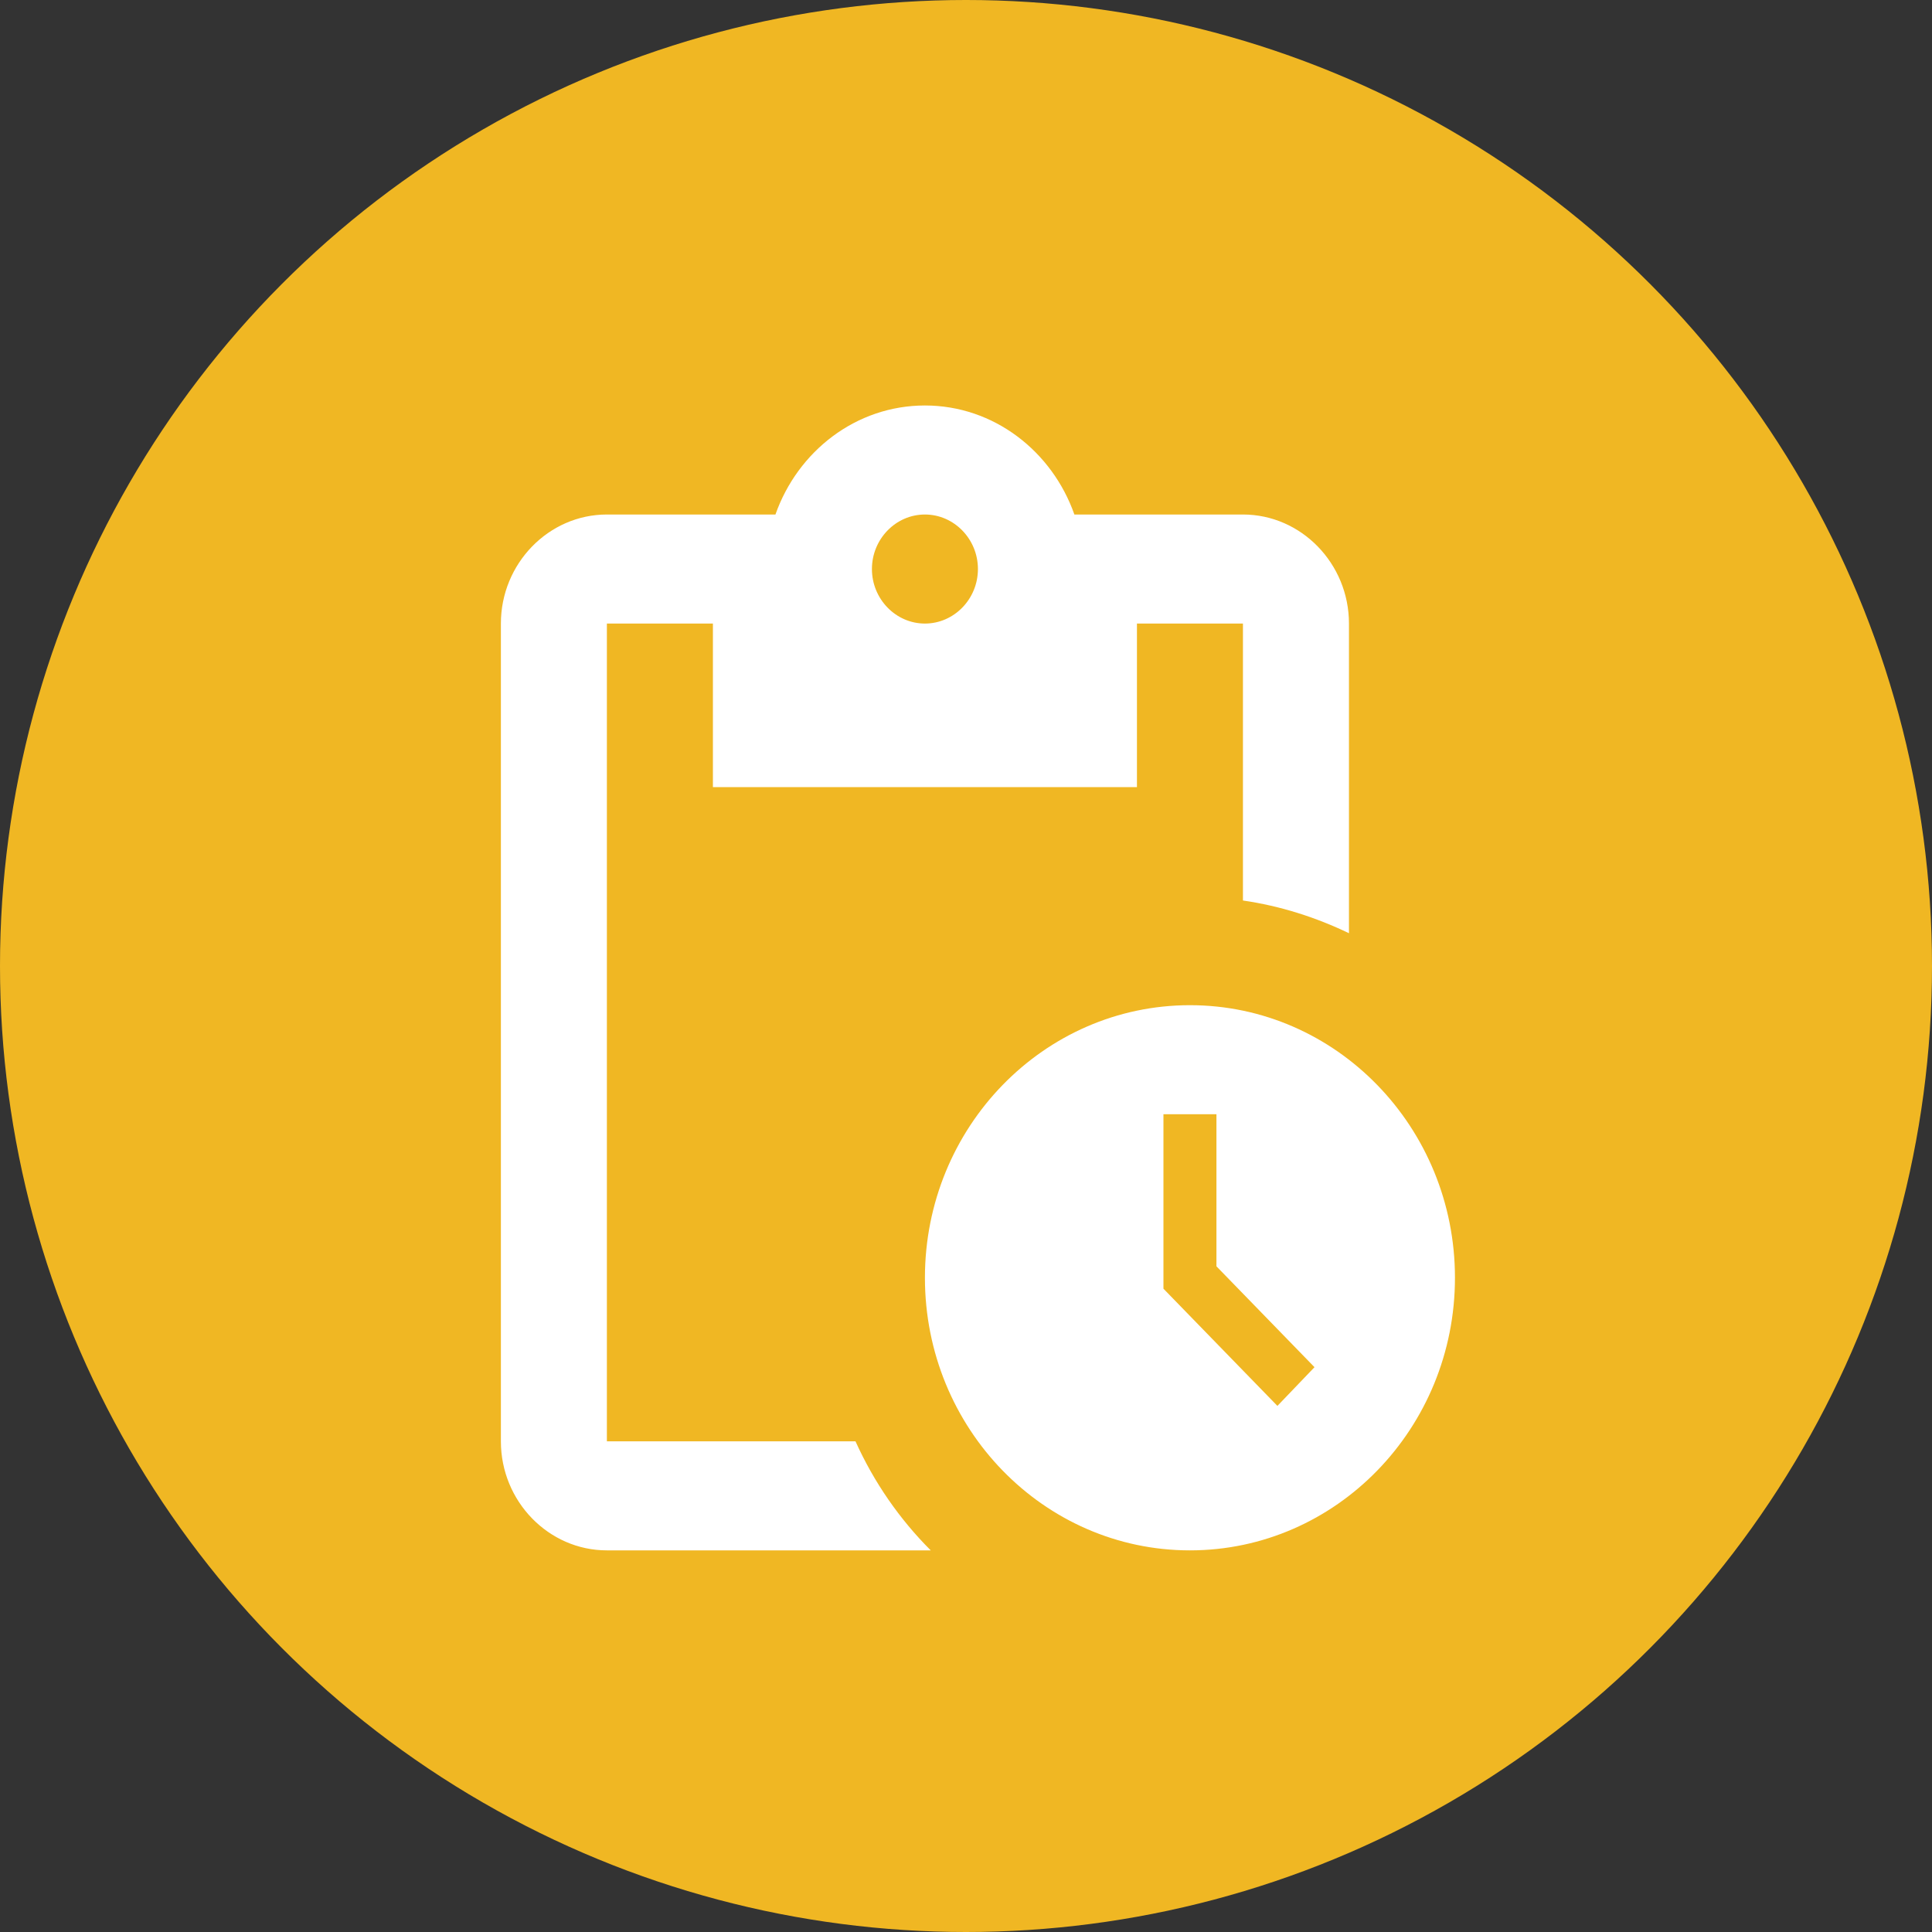 <svg width="81" height="81" viewBox="0 0 81 81" fill="none" xmlns="http://www.w3.org/2000/svg">
<rect x="0" y="0" width="81" height="81" fill="#333333" stroke="none"/>
<circle cx="40.5" cy="40.5" r="40.5" fill="#F0B723"/>
<path d="M49.889 42.143C43.756 42.143 38.778 47.263 38.778 53.571C38.778 59.88 43.756 65 49.889 65C56.022 65 61 59.88 61 53.571C61 47.263 56.022 42.143 49.889 42.143ZM53.556 58.943L48.778 54.029V46.714H51V53.091L55.111 57.32L53.556 58.943ZM52.111 21.571H45.044C44.111 18.92 41.667 17 38.778 17C35.889 17 33.444 18.92 32.511 21.571H25.444C23 21.571 21 23.629 21 26.143V60.429C21 62.943 23 65 25.444 65H39.022C37.708 63.687 36.638 62.138 35.867 60.429H25.444V26.143H29.889V33H47.667V26.143H52.111V37.754C53.689 37.983 55.178 38.463 56.556 39.126V26.143C56.556 23.629 54.556 21.571 52.111 21.571ZM38.778 26.143C37.556 26.143 36.556 25.114 36.556 23.857C36.556 22.6 37.556 21.571 38.778 21.571C40 21.571 41 22.6 41 23.857C41 25.114 40 26.143 38.778 26.143Z" fill="white"/>
</svg>
